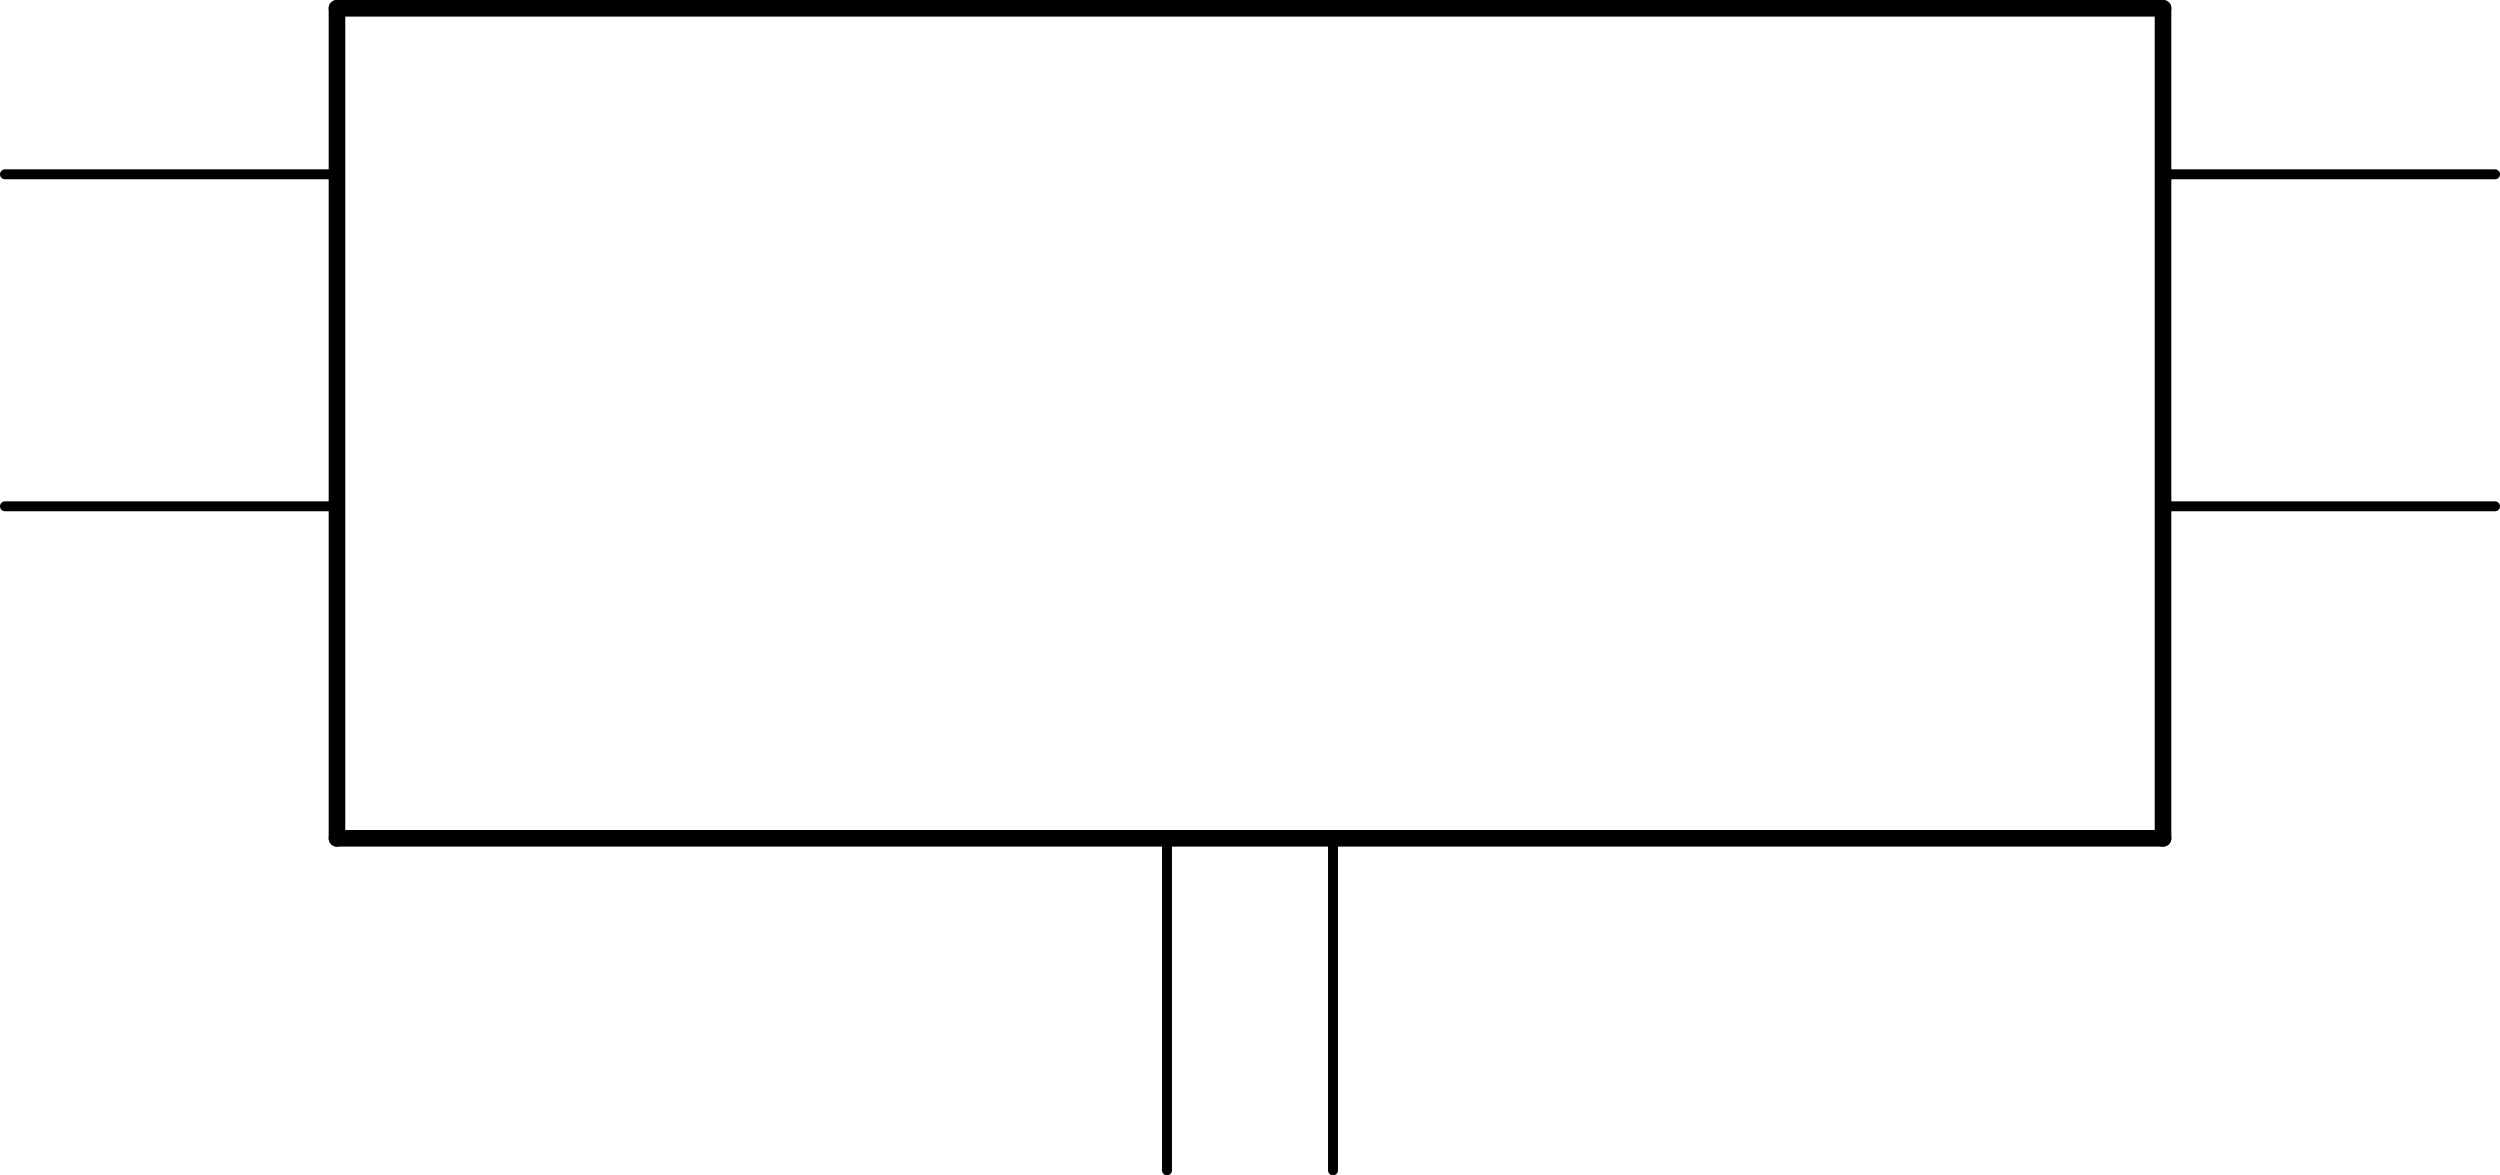 <?xml version='1.0' encoding='UTF-8' standalone='no'?>
<!-- Created with Fritzing (http://www.fritzing.org/) -->
<svg xmlns:svg='http://www.w3.org/2000/svg' xmlns='http://www.w3.org/2000/svg' version='1.2' baseProfile='tiny' x='0in' y='0in' width='1.506in' height='0.708in' viewBox='0 0 38.252 17.983' >
<g id='schematic'>
<line x1='5.156' y1='0.127' x2='5.156' y2='12.827' stroke='#000000' stroke-width='0.254' stroke-linecap='round'/>
<line x1='5.156' y1='12.827' x2='33.096' y2='12.827' stroke='#000000' stroke-width='0.254' stroke-linecap='round'/>
<line x1='33.096' y1='12.827' x2='33.096' y2='0.127' stroke='#000000' stroke-width='0.254' stroke-linecap='round'/>
<line x1='33.096' y1='0.127' x2='5.156' y2='0.127' stroke='#000000' stroke-width='0.254' stroke-linecap='round'/>
<line id='connector0pin' connectorname='ENABLE' x1='0.076' y1='7.747' x2='5.156' y2='7.747' stroke='#000000' stroke-width='0.152' stroke-linecap='round'/>
<rect id='connector0terminal' x='0.076' y='7.747' width='0' height='0' stroke='none' stroke-width='0' fill='none'/>
<line id='connector1pin' connectorname='VIN' x1='0.076' y1='2.667' x2='5.156' y2='2.667' stroke='#000000' stroke-width='0.152' stroke-linecap='round'/>
<rect id='connector1terminal' x='0.076' y='2.667' width='0' height='0' stroke='none' stroke-width='0' fill='none'/>
<line id='connector2pin' connectorname='GND@1' x1='17.856' y1='17.907' x2='17.856' y2='12.827' stroke='#000000' stroke-width='0.152' stroke-linecap='round'/>
<rect id='connector2terminal' x='17.856' y='17.907' width='0' height='0' stroke='none' stroke-width='0' fill='none'/>
<line id='connector3pin' connectorname='VOUT' x1='38.176' y1='2.667' x2='33.096' y2='2.667' stroke='#000000' stroke-width='0.152' stroke-linecap='round'/>
<rect id='connector3terminal' x='38.176' y='2.667' width='0' height='0' stroke='none' stroke-width='0' fill='none'/>
<line id='connector4pin' connectorname='ADJUST' x1='38.176' y1='7.747' x2='33.096' y2='7.747' stroke='#000000' stroke-width='0.152' stroke-linecap='round'/>
<rect id='connector4terminal' x='38.176' y='7.747' width='0' height='0' stroke='none' stroke-width='0' fill='none'/>
<line id='connector5pin' connectorname='GND@0' x1='20.396' y1='17.907' x2='20.396' y2='12.827' stroke='#000000' stroke-width='0.152' stroke-linecap='round'/>
<rect id='connector5terminal' x='20.396' y='17.907' width='0' height='0' stroke='none' stroke-width='0' fill='none'/>
</g>
</svg>